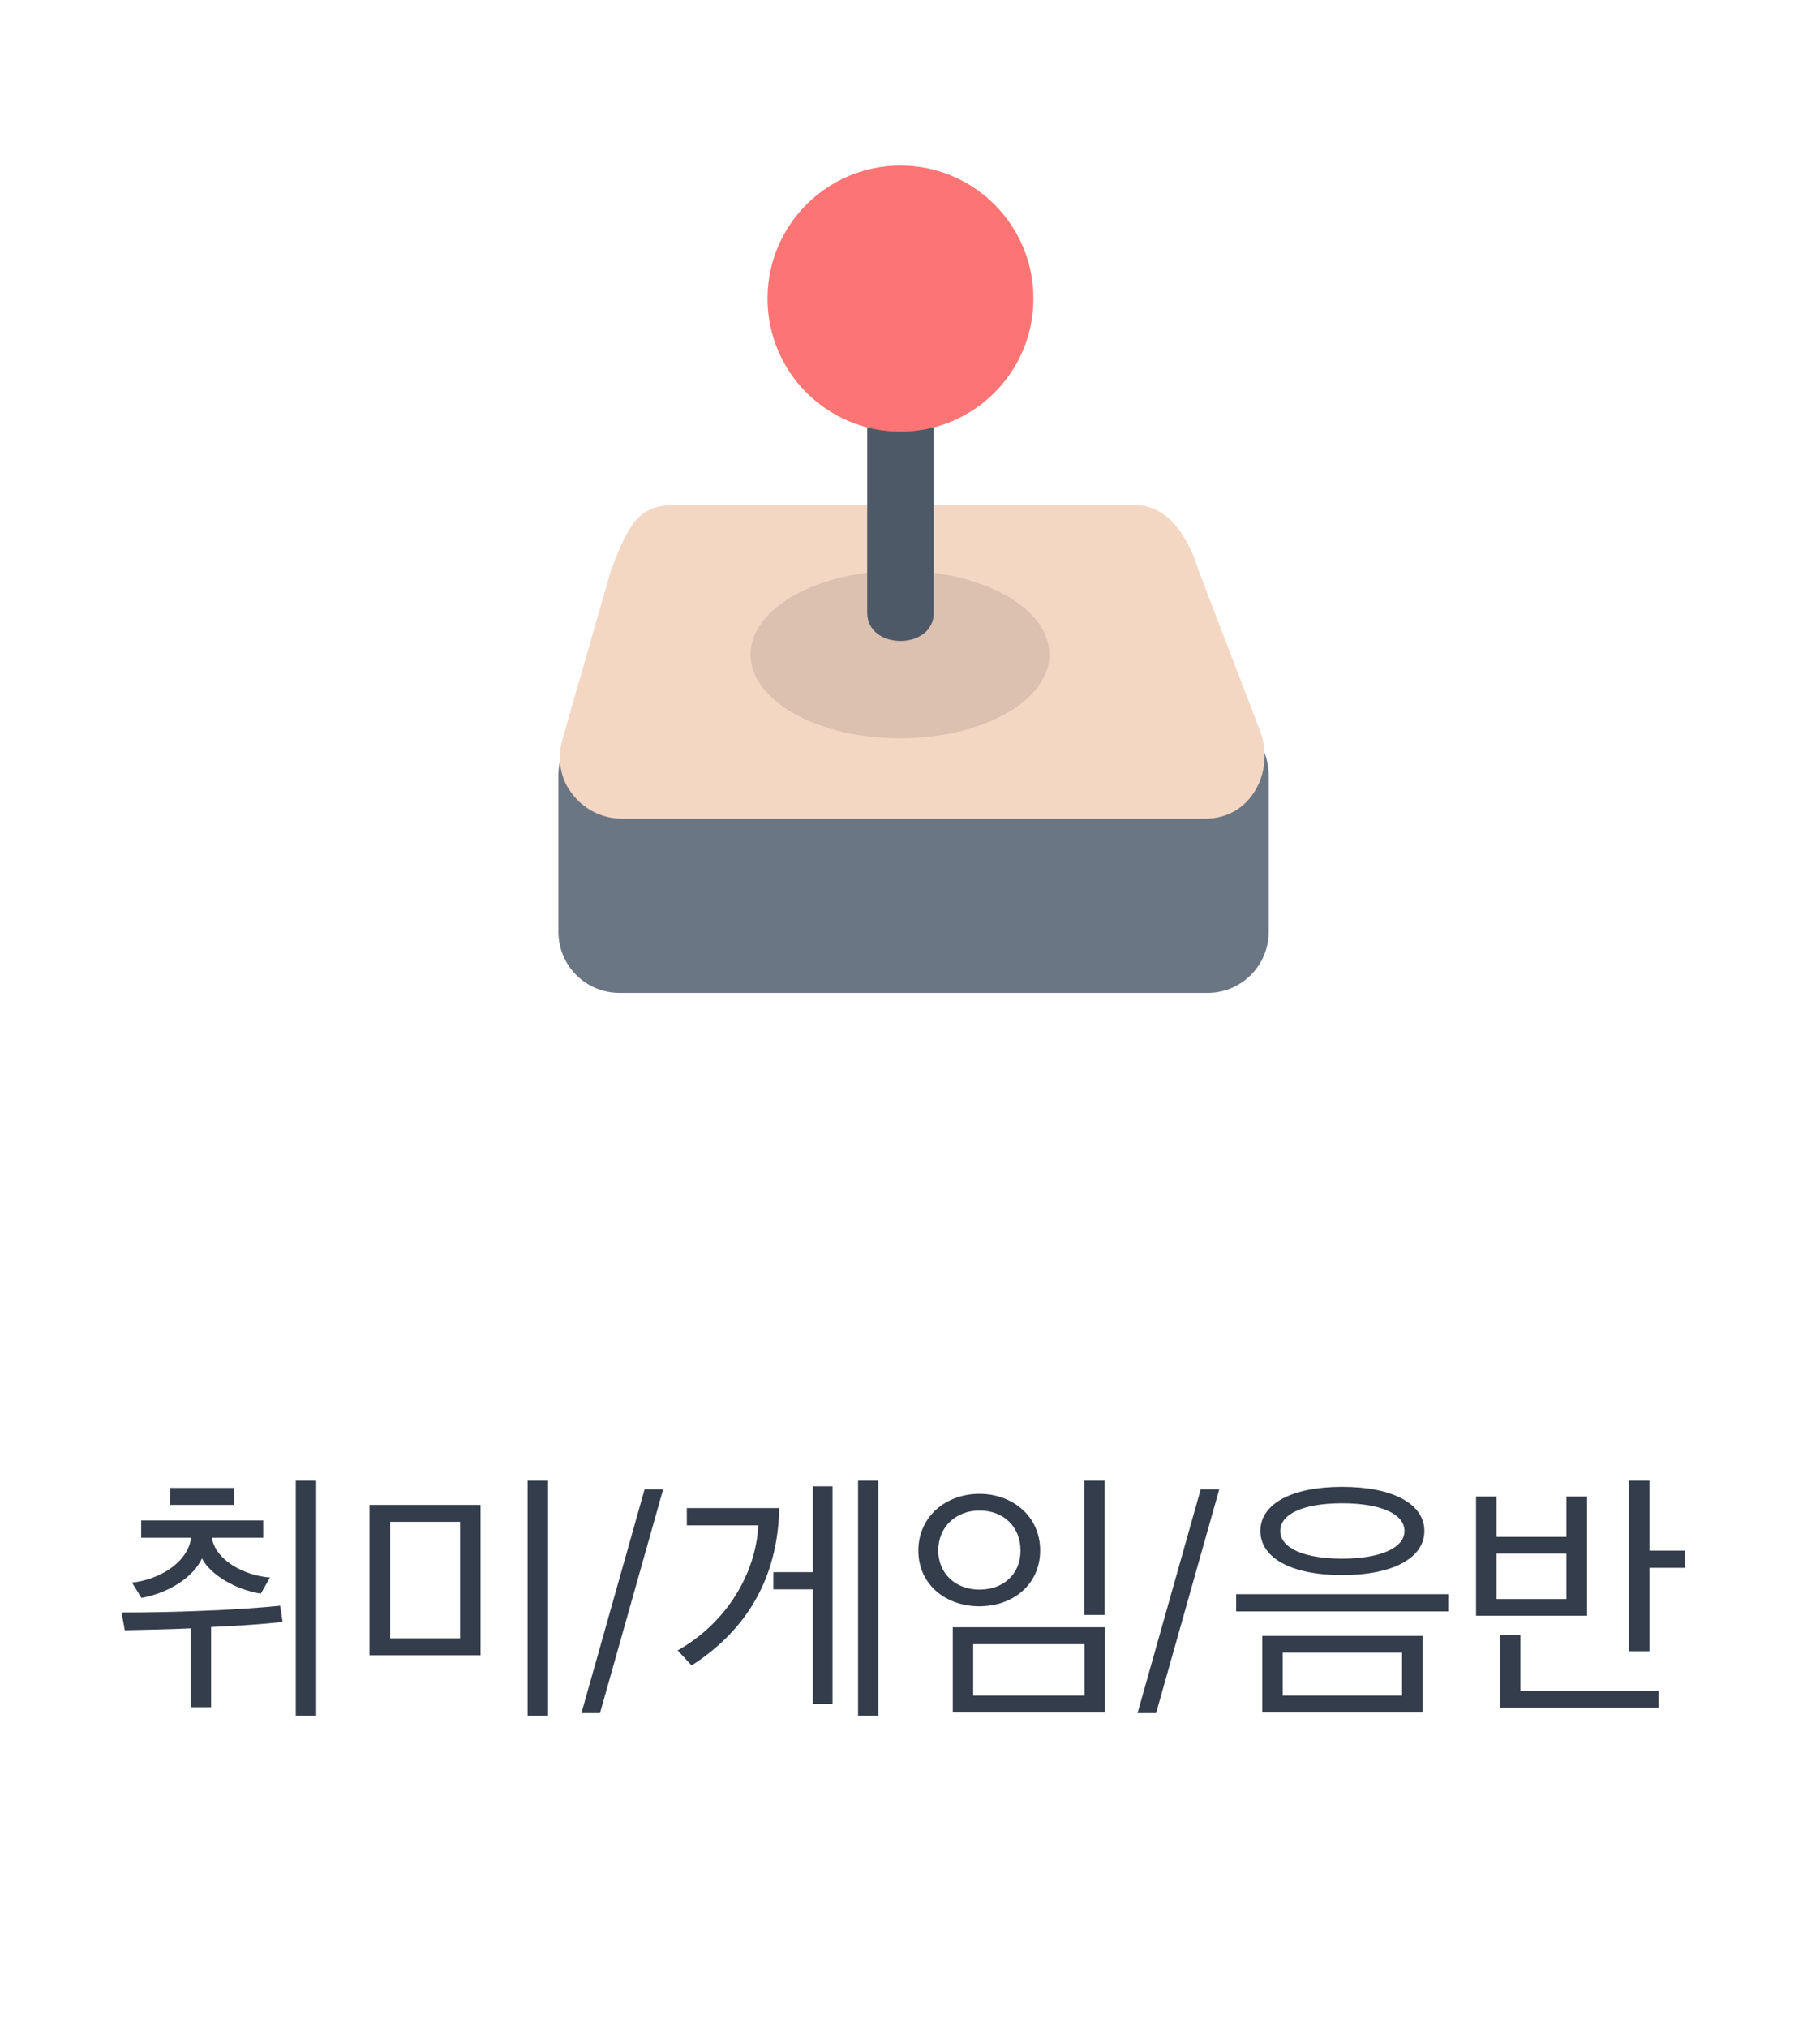 <svg width="88" height="98" viewBox="0 0 88 98" fill="none" xmlns="http://www.w3.org/2000/svg">
<g clip-path="url(#clip0_551_5542)">
<path d="M58.395 34.505H29.949C28.32 34.505 27 35.825 27 37.454V45.03C27 46.659 28.32 47.979 29.949 47.979H58.395C60.023 47.979 61.343 46.659 61.343 45.03V37.454C61.343 35.825 60.023 34.505 58.395 34.505Z" fill="#6B7684"/>
<path d="M58.278 39.558H30.066C28.929 39.558 27.938 38.922 27.408 37.972C27.023 37.279 26.988 36.434 27.21 35.67L29.506 27.686C29.529 27.599 29.559 27.512 29.593 27.43C30.415 25.244 30.951 24.405 32.612 24.405H54.886C56.576 24.405 57.526 26.154 57.952 27.564L60.93 35.327C61.565 36.988 60.767 38.975 59.094 39.447C58.832 39.523 58.564 39.558 58.278 39.558Z" fill="#F4D7C3"/>
<path d="M43.516 35.677C47.507 35.677 50.743 33.863 50.743 31.626C50.743 29.389 47.507 27.576 43.516 27.576C39.525 27.576 36.29 29.389 36.29 31.626C36.29 33.863 39.525 35.677 43.516 35.677Z" fill="#DDC1AF"/>
<path d="M45.148 29.61C45.148 31.428 41.931 31.428 41.931 29.61V14.428H45.148V29.61Z" fill="#4E5968"/>
<path d="M43.539 20.856C47.09 20.856 49.968 17.978 49.968 14.428C49.968 10.878 47.09 8 43.539 8C39.989 8 37.111 10.878 37.111 14.428C37.111 17.978 39.989 20.856 43.539 20.856Z" fill="#FC7574"/>
</g>
<path d="M6.826 74.304H9.244C9.075 75.526 7.684 76.332 6.384 76.475L6.839 77.216C8.243 76.956 9.374 76.163 9.764 75.305C10.193 76.111 11.389 76.813 12.611 77.008L13.053 76.228C11.818 76.137 10.414 75.396 10.245 74.304H12.728V73.472H6.826V74.304ZM15.289 82.91V71.548H14.301V82.91H15.289ZM10.206 82.494V78.62C11.454 78.568 12.819 78.477 13.664 78.373L13.547 77.593C12.65 77.684 11.207 77.788 9.738 77.84C8.477 77.892 7.229 77.918 5.877 77.918L6.033 78.776C7.06 78.75 8.126 78.737 9.218 78.685V82.494H10.206ZM8.23 72.718H11.311V71.899H8.23V72.718ZM26.498 82.91V71.548H25.51V82.91H26.498ZM23.235 79.985V72.718H17.866V79.985H23.235ZM22.247 79.166H18.867V73.537H22.247V79.166ZM28.113 82.78H29.01L32.065 71.964H31.168L28.113 82.78ZM42.464 82.91V71.548H41.489V82.91H42.464ZM40.254 82.338V71.821H39.305V75.968H37.394V76.8H39.305V82.338H40.254ZM37.68 72.874H33.208V73.706H36.666C36.549 76.02 35.145 78.412 32.766 79.751L33.442 80.479C36.12 78.75 37.602 76.254 37.68 72.874ZM53.413 78.035V71.548H52.425V78.035H53.413ZM53.426 82.754V78.633H46.068V82.754H53.426ZM52.438 81.935H47.056V79.452H52.438V81.935ZM47.355 72.185C45.743 72.185 44.404 73.277 44.404 74.928C44.404 76.579 45.743 77.619 47.355 77.619C48.967 77.619 50.293 76.579 50.293 74.915C50.293 73.277 48.967 72.185 47.355 72.185ZM47.355 72.991C48.551 72.991 49.344 73.797 49.344 74.928C49.344 76.046 48.538 76.813 47.355 76.813C46.211 76.813 45.366 76.046 45.366 74.915C45.366 73.797 46.211 72.991 47.355 72.991ZM55.002 82.78H55.899L58.954 71.964H58.057L55.002 82.78ZM70.028 77.866V77.034H59.771V77.866H70.028ZM68.78 82.754V79.049H61.032V82.754H68.78ZM67.792 81.935H62.02V79.855H67.792V81.935ZM68.871 73.979C68.871 72.692 67.389 71.847 64.893 71.847C62.41 71.847 60.941 72.692 60.941 73.979C60.941 75.266 62.41 76.111 64.893 76.111C67.389 76.111 68.871 75.266 68.871 73.979ZM67.909 73.979C67.909 74.811 66.713 75.318 64.893 75.318C63.073 75.318 61.903 74.811 61.903 73.979C61.903 73.134 63.073 72.64 64.893 72.64C66.713 72.64 67.909 73.134 67.909 73.979ZM81.484 75.76V74.928H79.755V71.548H78.767V79.79H79.755V75.76H81.484ZM80.197 82.52V81.701H73.515V79.023H72.527V82.52H80.197ZM76.739 78.074V72.315H75.738V74.265H72.358V72.315H71.37V78.074H76.739ZM75.738 77.268H72.358V75.071H75.738V77.268Z" fill="#333D4B"/>
<defs>
<clipPath id="clip0_551_5542">
<rect width="34.343" height="39.979" fill="white" transform="translate(27 8)"/>
</clipPath>
</defs>
</svg>
